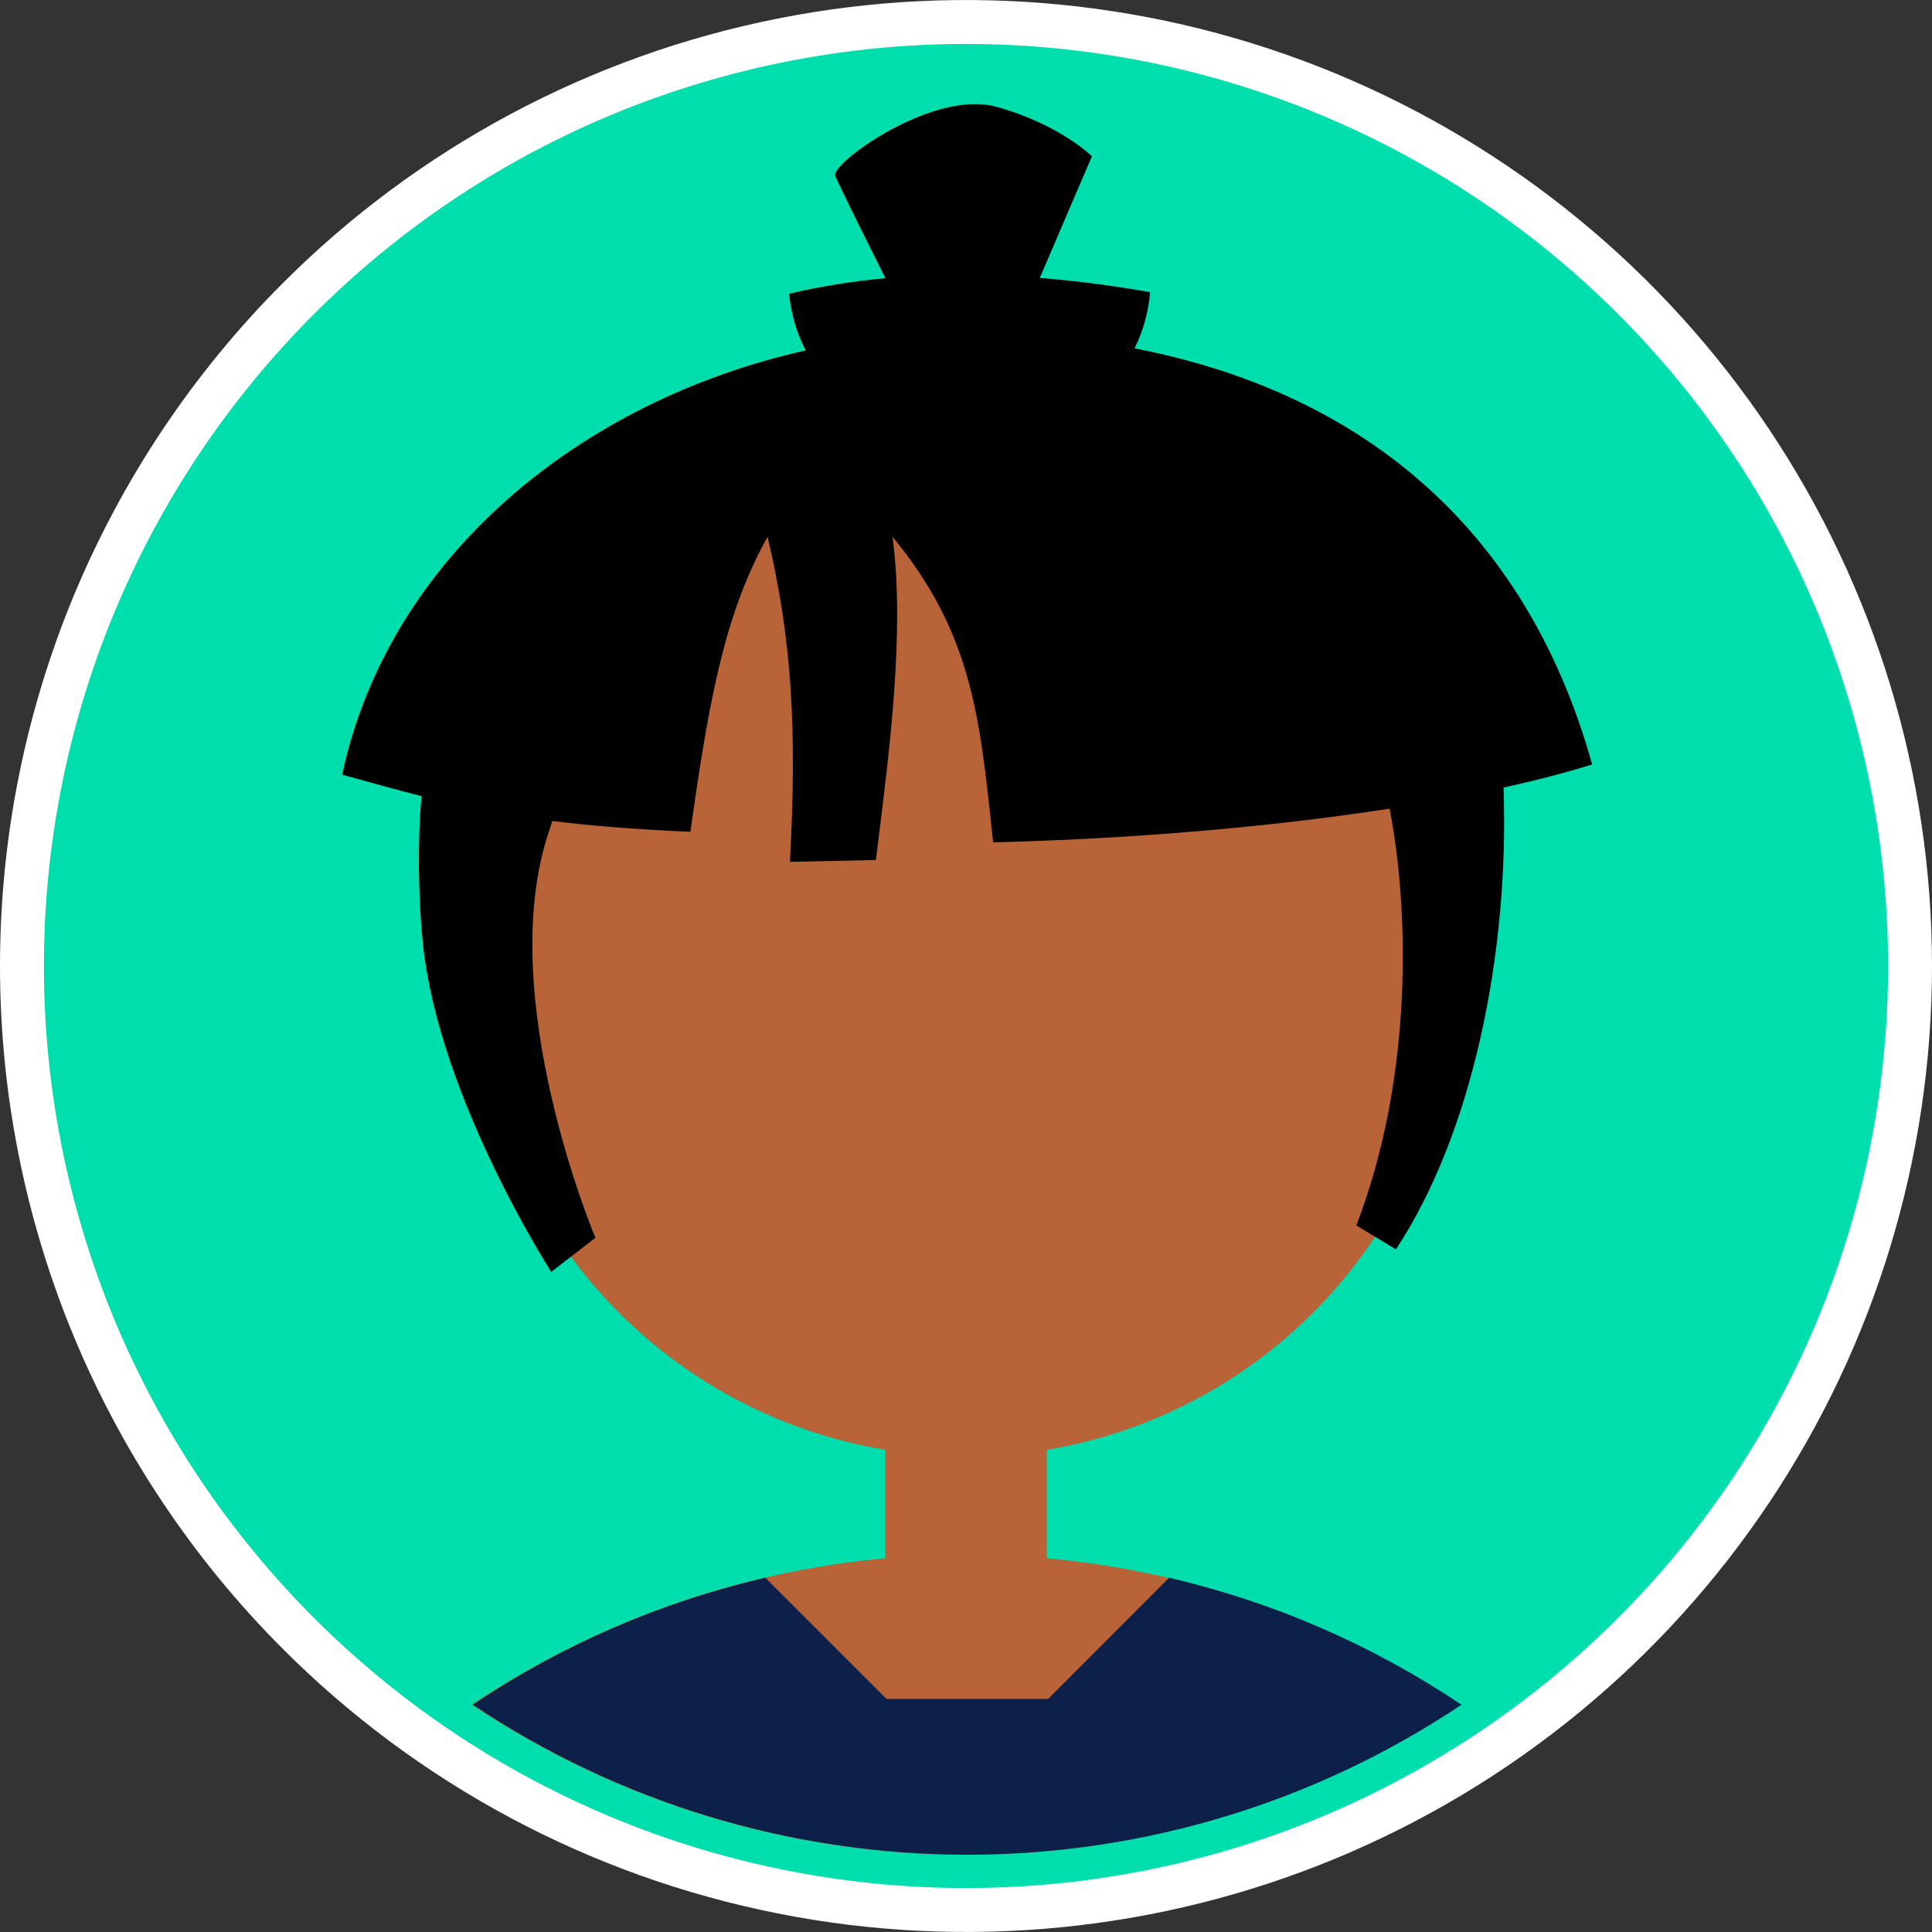 <svg width="22" height="22" viewBox="0 0 22 22" fill="none" xmlns="http://www.w3.org/2000/svg">
<rect x="0" y="0" width="22" height="22" fill="#333333" stroke="none"/>
<path d="M3.399 3.399L3.399 3.399C4.902 1.895 6.818 0.871 8.903 0.457C10.988 0.042 13.15 0.255 15.114 1.068C17.078 1.882 18.757 3.26 19.938 5.028C21.119 6.795 21.75 8.874 21.75 11C21.75 13.126 21.119 15.205 19.938 16.972C18.757 18.74 17.078 20.118 15.114 20.932C13.15 21.745 10.988 21.958 8.903 21.543C6.818 21.129 4.902 20.105 3.399 18.601L3.399 18.601C2.401 17.603 1.609 16.418 1.068 15.114C0.528 13.81 0.25 12.412 0.25 11C0.25 9.588 0.528 8.19 1.068 6.886C1.609 5.582 2.401 4.397 3.399 3.399Z" fill="#00DEAE" stroke="white" stroke-width="0.5"/>
<path d="M11 5.414C9.598 5.414 8.248 5.941 7.217 6.89C6.185 7.839 5.549 9.141 5.433 10.538C5.317 11.935 5.731 13.324 6.591 14.43C7.452 15.537 8.697 16.279 10.08 16.509V17.744C8.396 17.898 6.777 18.471 5.372 19.411C7.037 20.525 8.996 21.12 11 21.12C13.004 21.12 14.962 20.525 16.628 19.411C15.222 18.471 13.604 17.897 11.92 17.744V16.51C13.224 16.292 14.408 15.619 15.263 14.61C16.117 13.601 16.586 12.322 16.586 11C16.586 9.52 15.998 8.101 14.953 7.053C13.907 6.006 12.489 5.417 11.009 5.414C11.006 5.414 11.003 5.414 11 5.414Z" fill="#B96438"/>
<path d="M13.313 17.966C14.501 18.242 15.629 18.732 16.642 19.412C14.976 20.526 13.018 21.12 11.014 21.12C9.01 21.12 7.051 20.526 5.386 19.412C6.399 18.732 7.527 18.242 8.715 17.966L10.095 19.346H11.935L13.313 17.966Z" fill="#0D204A"/>
<path d="M9.511 2.005C9.455 1.881 10.412 1.168 11.132 1.186C11.206 1.188 11.278 1.197 11.346 1.216C12.071 1.418 12.434 1.78 12.434 1.78C12.434 1.78 12.124 2.5 11.84 3.165C12.266 3.199 12.687 3.255 13.096 3.327C13.078 3.548 13.019 3.766 12.919 3.967C15.442 4.454 17.363 5.955 18.13 8.705C17.828 8.799 17.49 8.887 17.121 8.968C17.188 10.878 16.758 12.922 15.895 14.227L15.445 13.954C16.102 12.245 16.042 10.338 15.824 9.208C14.477 9.417 12.902 9.552 11.309 9.592L11.299 9.5C11.156 8.139 11.056 7.194 10.163 6.112C10.305 7.154 10.131 8.538 10.002 9.564L9.974 9.793L8.995 9.814C9.076 8.321 9.02 7.286 8.74 6.112C8.271 6.96 8.083 7.879 7.862 9.472C7.226 9.443 6.723 9.403 6.29 9.349C6.277 9.389 6.264 9.43 6.249 9.473C5.62 11.348 6.78 14.095 6.78 14.095L6.277 14.483C6.277 14.483 5.004 12.509 4.817 10.759C4.762 10.249 4.754 9.533 4.801 9.066C4.542 9 4.277 8.927 3.983 8.845L3.896 8.821C4.428 6.348 6.6 4.567 9.175 3.99C9.129 3.901 9.091 3.81 9.061 3.716C9.023 3.595 8.998 3.471 8.986 3.345C9.347 3.26 9.714 3.202 10.082 3.168C9.841 2.686 9.584 2.168 9.511 2.005Z" fill="black"/>
</svg>
